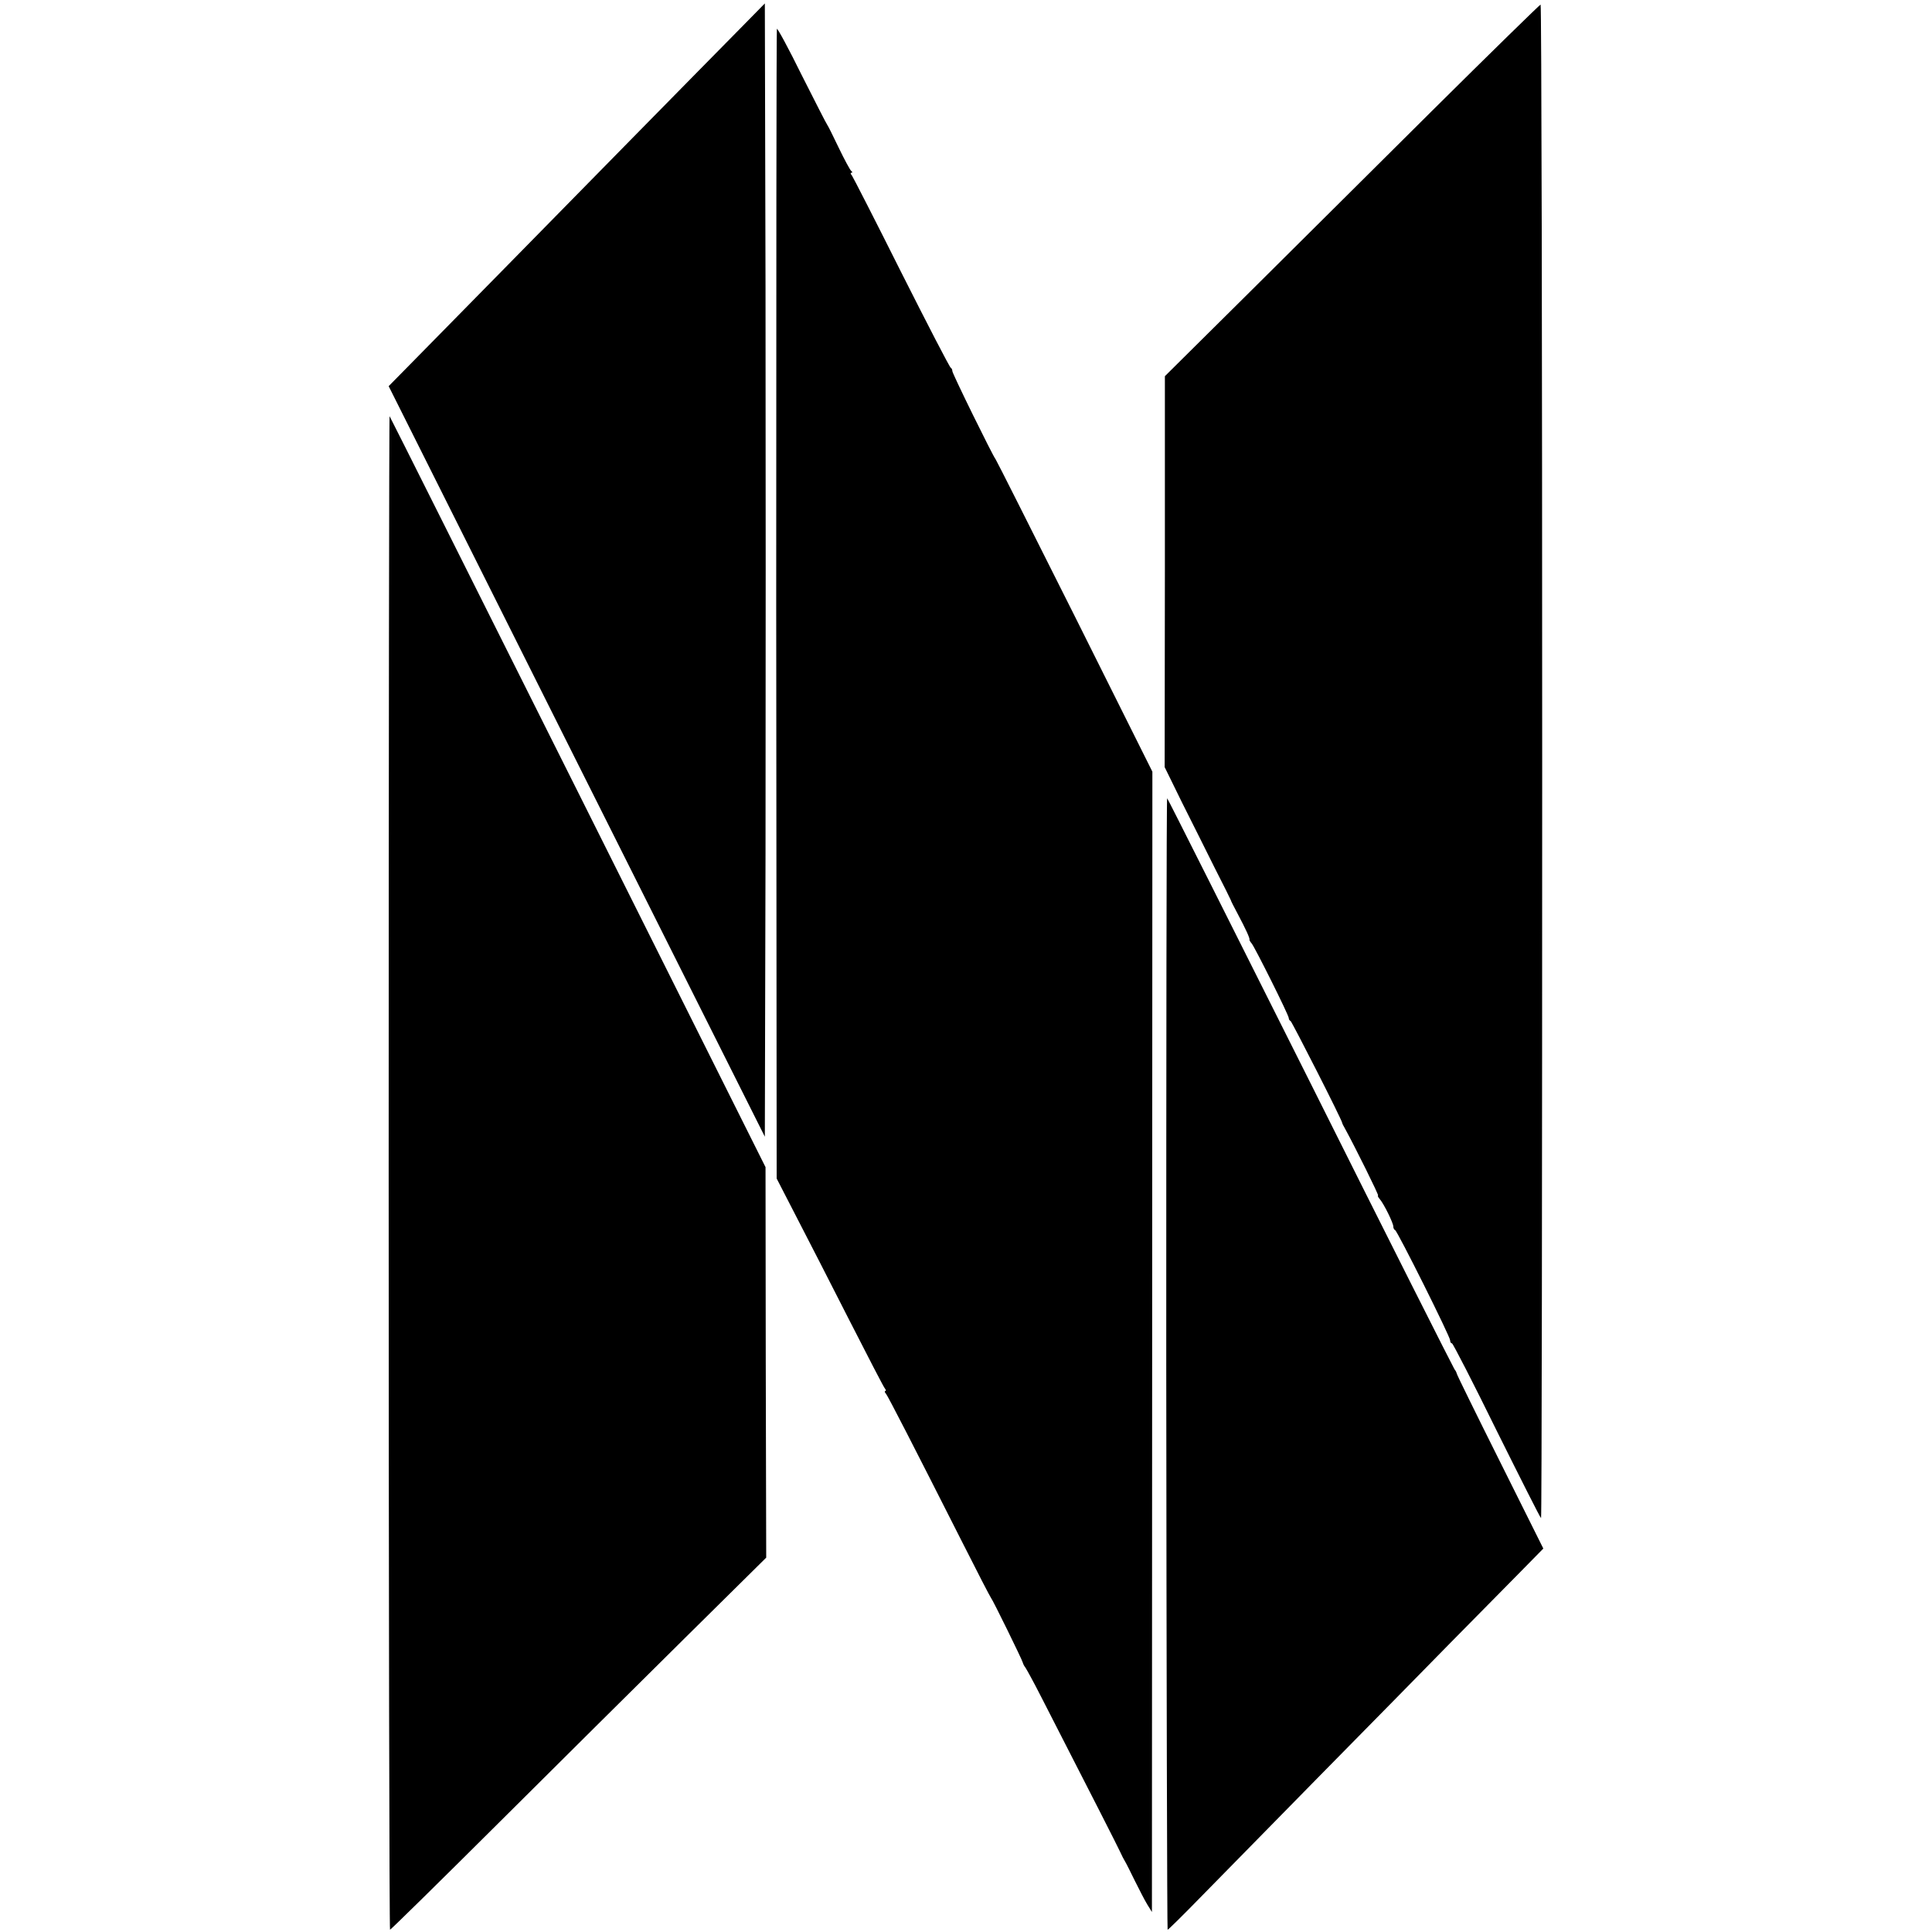 <?xml version="1.0" standalone="no"?>
<!DOCTYPE svg PUBLIC "-//W3C//DTD SVG 20010904//EN"
 "http://www.w3.org/TR/2001/REC-SVG-20010904/DTD/svg10.dtd">
<svg version="1.0" xmlns="http://www.w3.org/2000/svg"
 width="850pt" height="850pt" viewBox="0 0 850 850"
 preserveAspectRatio="xMidYMid meet">
<g transform="translate(0,850) scale(0.1,-0.1)"
fill="#000000" stroke="none">
<path d="M3257 8375 c-60 -60 -278 -283 -485 -493 -207 -211 -451 -459 -540
-550 -90 -92 -245 -249 -343 -349 l-179 -182 827 -1651 828 -1651 3 1245 c1
685 1 1807 0 2493 l-3 1248 -108 -110z"/>
<path d="M6303 8015 c-257 -256 -628 -624 -823 -818 l-355 -352 0 -860 -1
-860 76 -155 c43 -85 108 -216 145 -290 38 -74 69 -137 70 -140 0 -3 14 -30
30 -60 35 -66 55 -109 52 -114 -1 -1 3 -9 10 -17 15 -19 163 -315 163 -328 0
-5 3 -11 8 -13 6 -3 226 -435 227 -448 0 -3 7 -16 15 -30 41 -75 148 -290 143
-290 -3 0 0 -7 7 -15 19 -22 60 -106 60 -121 0 -7 3 -14 8 -16 10 -4 243 -470
242 -485 0 -7 3 -13 8 -13 4 0 93 -173 197 -385 105 -211 192 -384 195 -384 3
-1 5 1497 5 3329 0 1831 -3 3330 -7 3330 -3 0 -217 -209 -475 -465z"/>
<path d="M3418 8373 c-2 -4 -3 -1144 -3 -2533 l2 -2525 85 -165 c47 -91 152
-295 233 -455 81 -159 152 -296 157 -302 6 -7 7 -13 3 -13 -4 0 -3 -6 3 -12
10 -13 118 -223 333 -648 68 -135 126 -247 129 -250 7 -7 137 -272 140 -285 1
-5 6 -15 11 -21 5 -7 37 -65 70 -130 223 -435 336 -657 347 -681 7 -16 17 -35
22 -43 5 -8 24 -46 43 -85 19 -38 43 -85 54 -103 l21 -34 1 2509 1 2508 -342
685 c-189 377 -345 687 -348 690 -10 10 -190 376 -190 387 0 6 -3 13 -7 15 -5
2 -102 190 -217 418 -114 228 -213 421 -218 428 -6 6 -7 12 -2 12 5 0 5 4 -1
8 -5 4 -30 50 -55 102 -25 52 -47 97 -50 100 -3 3 -53 101 -112 218 -58 118
-108 210 -110 205z"/>
<path d="M1710 3342 c0 -1833 3 -3332 6 -3332 3 0 218 211 477 469 260 259
631 627 825 819 l353 349 -2 859 -1 859 -825 1650 c-454 907 -827 1652 -829
1654 -2 2 -4 -1495 -4 -3327z"/>
<path d="M5131 2502 c1 -1371 4 -2492 6 -2492 3 0 66 62 140 138 74 75 313
319 531 541 219 222 477 485 575 585 98 99 230 233 293 297 l114 116 -190 381
c-105 210 -191 385 -191 389 -1 5 -5 13 -10 19 -5 7 -291 573 -634 1260 -344
686 -627 1250 -630 1252 -3 3 -4 -1116 -4 -2486z"/>
</g>
</svg>
